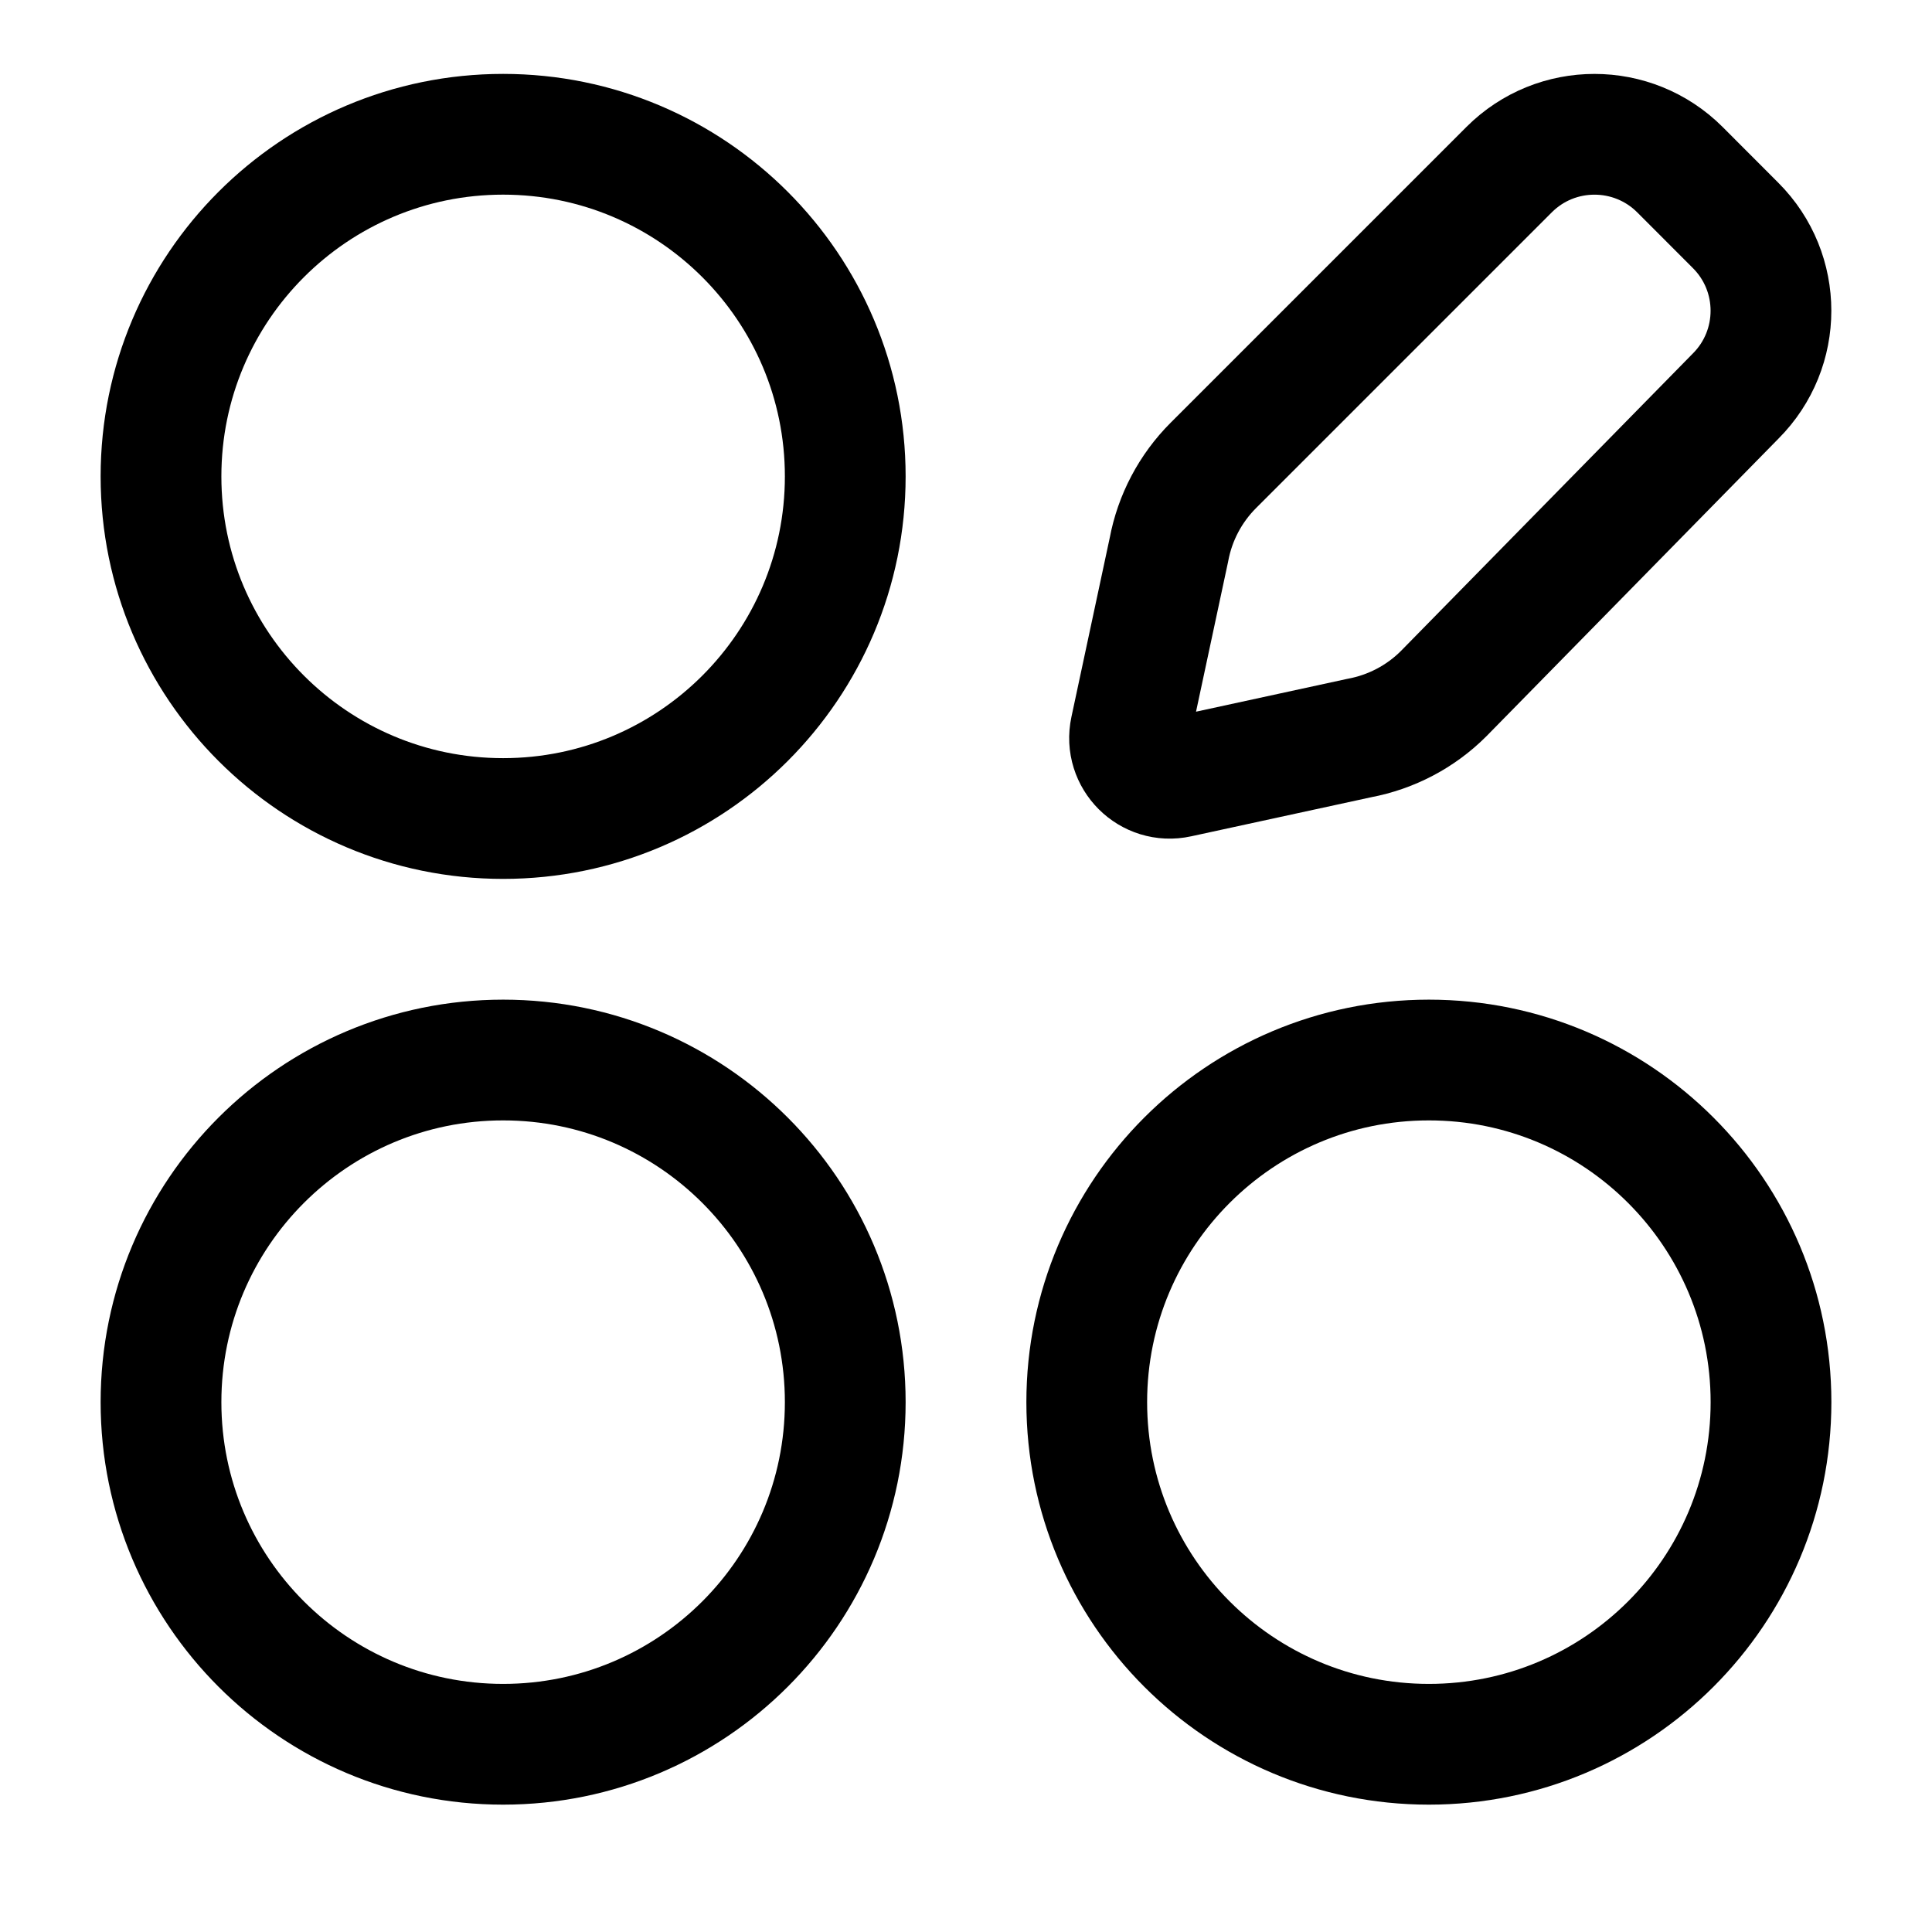 <svg width="24" height="24" viewBox="0 0 24 24" fill="none" xmlns="http://www.w3.org/2000/svg">
    <path class="pr-icon-duotone-secondary" d="M6.25 10.168C8.597 10.168 10.5 8.265 10.5 5.918C10.5 3.571 8.597 1.668 6.25 1.668C3.903 1.668 2 3.571 2 5.918C2 8.265 3.903 10.168 6.25 10.168Z"/>
    <path class="pr-icon-duotone-secondary" d="M17.75 21.668C20.097 21.668 22 19.765 22 17.418C22 15.071 20.097 13.168 17.75 13.168C15.403 13.168 13.5 15.071 13.5 17.418C13.5 19.765 15.403 21.668 17.75 21.668Z"/>
    <path d="M6.25 10.168C8.597 10.168 10.5 8.265 10.5 5.918C10.5 3.571 8.597 1.668 6.25 1.668C3.903 1.668 2 3.571 2 5.918C2 8.265 3.903 10.168 6.25 10.168Z" stroke="currentColor" stroke-width="1.5"/>
    <path d="M17.75 21.668C20.097 21.668 22 19.765 22 17.418C22 15.071 20.097 13.168 17.75 13.168C15.403 13.168 13.5 15.071 13.5 17.418C13.5 19.765 15.403 21.668 17.75 21.668Z" stroke="currentColor" stroke-width="1.5"/>
    <path d="M6.25 21.668C8.597 21.668 10.5 19.765 10.5 17.418C10.5 15.071 8.597 13.168 6.25 13.168C3.903 13.168 2 15.071 2 17.418C2 19.765 3.903 21.668 6.25 21.668Z" stroke="currentColor" stroke-width="1.5"/>
    <path d="M20.868 2.107L21.56 2.8C22.146 3.385 22.146 4.335 21.56 4.921L17.933 8.617C17.648 8.902 17.282 9.094 16.886 9.168L14.638 9.656C14.283 9.734 13.967 9.418 14.043 9.063L14.521 6.828C14.595 6.431 14.788 6.066 15.073 5.781L18.747 2.107C19.332 1.522 20.282 1.522 20.868 2.107Z" stroke="currentColor" stroke-width="1.5" stroke-linecap="round" stroke-linejoin="round"/>
</svg>
